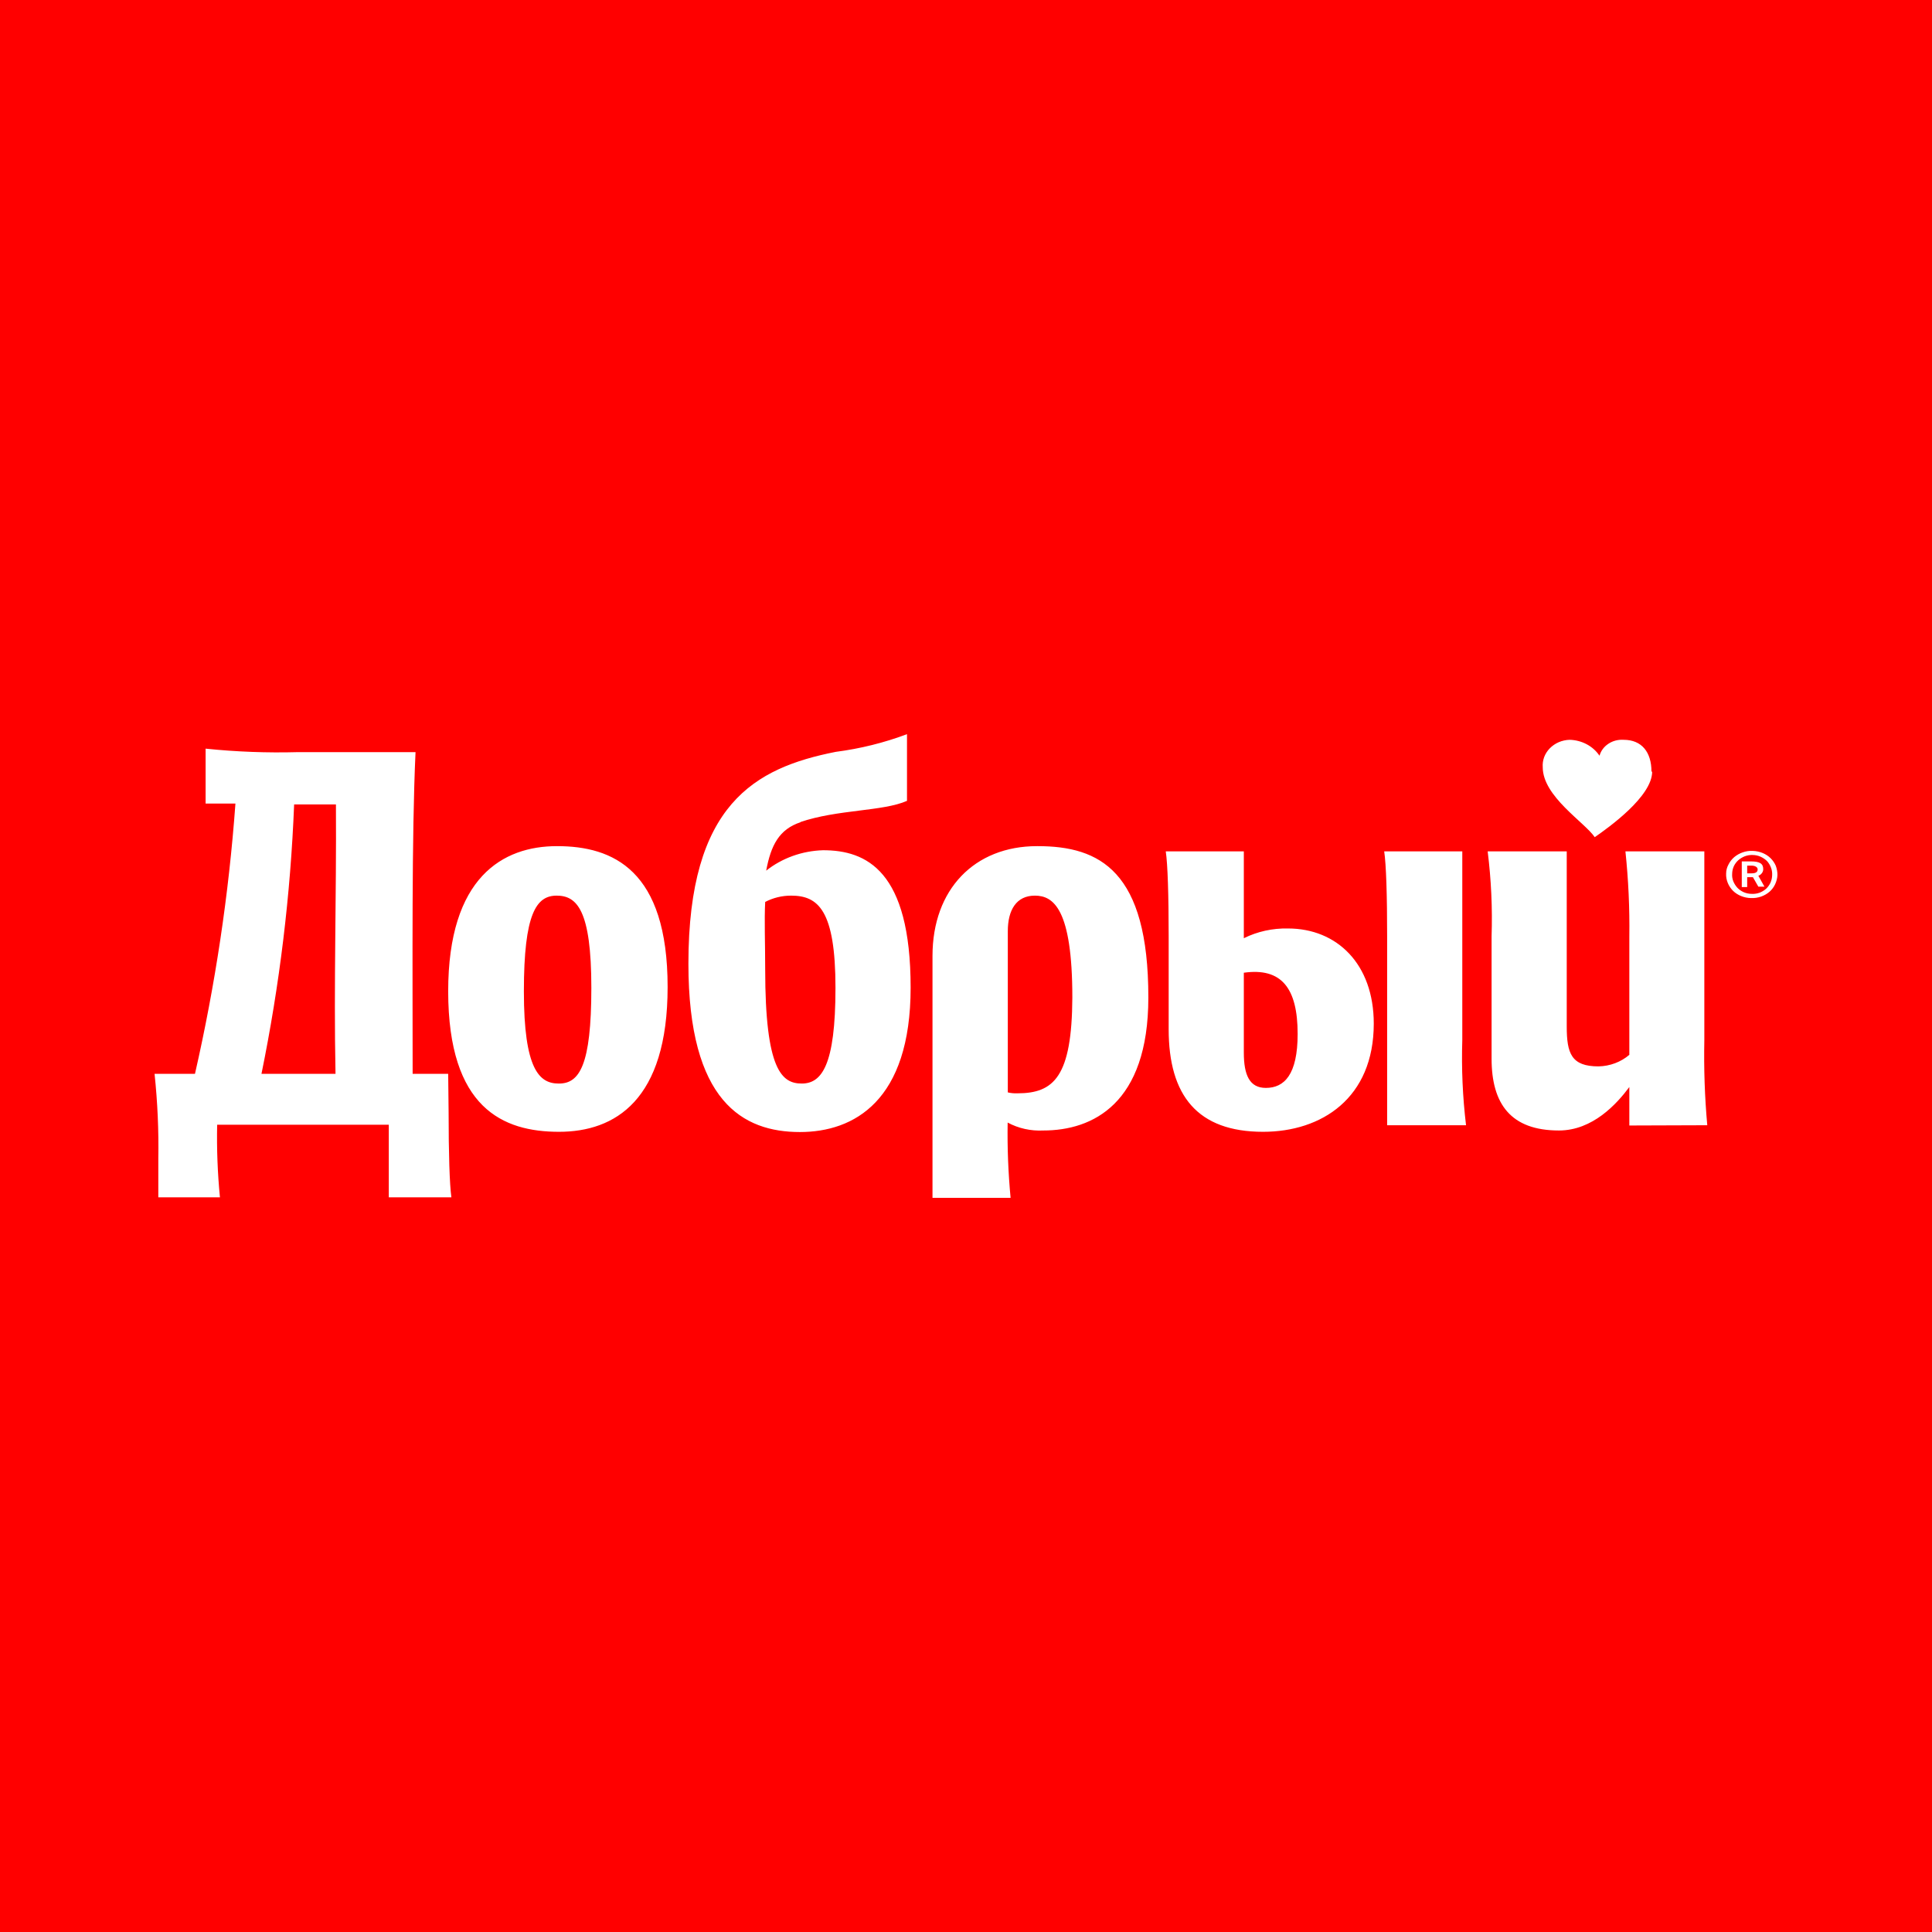 <svg width="50" height="50" viewBox="0 0 50 50" fill="none" xmlns="http://www.w3.org/2000/svg">
<rect width="50" height="50" fill="#FF0000"/>
<path d="M45.361 22.021C45.451 22.024 45.539 22.043 45.621 22.077C45.697 22.109 45.766 22.154 45.823 22.21C45.88 22.267 45.926 22.333 45.957 22.406C45.986 22.484 46.001 22.566 46 22.648C45.996 22.73 45.975 22.811 45.939 22.887C45.905 22.959 45.856 23.025 45.794 23.079C45.732 23.132 45.66 23.174 45.581 23.202C45.496 23.232 45.406 23.246 45.315 23.242C45.226 23.24 45.139 23.222 45.058 23.189C44.979 23.157 44.908 23.111 44.849 23.053C44.791 22.994 44.745 22.925 44.715 22.851C44.683 22.773 44.668 22.691 44.672 22.608C44.672 22.526 44.693 22.445 44.734 22.372C44.769 22.301 44.819 22.237 44.881 22.183C44.944 22.13 45.018 22.088 45.098 22.06C45.182 22.03 45.271 22.016 45.361 22.021ZM45.361 22.127C45.291 22.124 45.221 22.136 45.156 22.16C45.093 22.185 45.036 22.22 44.986 22.263C44.937 22.308 44.898 22.361 44.871 22.419C44.843 22.481 44.829 22.548 44.828 22.615C44.823 22.683 44.834 22.75 44.86 22.814C44.885 22.873 44.92 22.928 44.965 22.977C45.01 23.024 45.065 23.062 45.127 23.09C45.192 23.118 45.264 23.133 45.336 23.133C45.405 23.137 45.474 23.126 45.538 23.103C45.601 23.079 45.659 23.044 45.708 23C45.755 22.955 45.793 22.902 45.82 22.844C45.847 22.782 45.862 22.715 45.863 22.648C45.867 22.58 45.856 22.512 45.831 22.449C45.808 22.388 45.774 22.332 45.729 22.283C45.683 22.238 45.627 22.201 45.567 22.173C45.5 22.142 45.426 22.127 45.35 22.127H45.361Z" fill="white"/>
<path d="M45.365 22.701H45.217V22.957H45.077V22.293H45.311C45.545 22.293 45.632 22.353 45.632 22.492C45.633 22.529 45.621 22.566 45.598 22.596C45.576 22.627 45.544 22.651 45.506 22.665L45.664 22.947H45.506L45.365 22.701ZM45.217 22.402V22.602H45.333C45.441 22.602 45.488 22.565 45.488 22.502C45.488 22.439 45.419 22.402 45.326 22.402H45.217Z" fill="white"/>
<path d="M8.683 27.79H6.767C7.237 25.489 7.519 23.159 7.612 20.819H8.694C8.709 23.249 8.636 25.427 8.683 27.79ZM14.456 28.042C13.958 28.042 13.558 27.674 13.558 25.656C13.558 23.637 13.883 23.179 14.406 23.179C14.929 23.179 15.304 23.548 15.304 25.566C15.304 27.584 14.99 28.042 14.467 28.042H14.456ZM20.475 23.179C21.171 23.179 21.622 23.548 21.622 25.566C21.622 27.584 21.261 28.042 20.749 28.042C20.236 28.042 19.803 27.697 19.803 25.085C19.803 24.394 19.778 23.823 19.803 23.342C20.008 23.235 20.239 23.178 20.475 23.179ZM26.331 28.295C26.247 28.298 26.163 28.291 26.082 28.271V24.099C26.082 23.548 26.305 23.179 26.782 23.179C27.258 23.179 27.752 23.511 27.752 25.818C27.741 27.86 27.279 28.295 26.331 28.295ZM32.76 28.155C32.338 28.155 32.19 27.823 32.19 27.239V25.174C33.161 25.038 33.583 25.566 33.583 26.758C33.583 27.813 33.237 28.155 32.76 28.155ZM33.334 24.029C32.935 24.02 32.541 24.107 32.19 24.281V22.034H30.17C30.22 22.366 30.245 23.179 30.245 24.235V26.635C30.245 28.354 30.992 29.291 32.688 29.291C34.207 29.291 35.553 28.417 35.553 26.492C35.553 24.945 34.597 24.029 33.334 24.029ZM26.839 21.898C25.216 21.898 24.133 23.02 24.133 24.739V31H26.154C26.093 30.352 26.067 29.702 26.078 29.052C26.357 29.202 26.678 29.274 27.002 29.257C28.272 29.257 29.719 28.57 29.719 25.818C29.722 22.539 28.463 21.898 26.854 21.898H26.839ZM20.706 21.277C21.676 20.945 22.849 21.002 23.473 20.726V19C22.881 19.223 22.262 19.376 21.629 19.458C19.533 19.873 17.816 20.812 17.816 24.939C17.816 28.517 19.233 29.297 20.702 29.297C22.098 29.297 23.567 28.494 23.567 25.559C23.567 22.532 22.423 22.004 21.301 22.004C20.759 22.02 20.24 22.207 19.829 22.532C19.951 21.875 20.164 21.46 20.724 21.277H20.706ZM42.74 19.969C42.74 19.465 42.488 19.146 42.019 19.146C41.879 19.137 41.74 19.172 41.626 19.248C41.511 19.323 41.43 19.433 41.395 19.558C41.313 19.436 41.2 19.334 41.065 19.262C40.93 19.19 40.778 19.15 40.622 19.146C40.525 19.149 40.43 19.17 40.342 19.207C40.254 19.245 40.175 19.299 40.11 19.365C40.045 19.431 39.995 19.509 39.963 19.593C39.932 19.678 39.919 19.767 39.926 19.856C39.926 20.613 41.008 21.277 41.272 21.666C41.636 21.413 42.758 20.613 42.758 19.969H42.74ZM44.184 29.121C44.118 28.388 44.093 27.652 44.108 26.917V22.034H42.066C42.143 22.765 42.177 23.5 42.167 24.235V27.299C41.95 27.485 41.666 27.592 41.369 27.598C40.669 27.598 40.547 27.266 40.547 26.565V22.034H38.501C38.592 22.765 38.626 23.5 38.602 24.235V27.398C38.602 28.57 39.1 29.257 40.345 29.257C41.218 29.257 41.842 28.57 42.167 28.132V29.128L44.184 29.121ZM37.844 22.034H35.823C35.874 22.366 35.899 23.179 35.899 24.235V29.121H37.941C37.853 28.389 37.821 27.653 37.844 26.917V22.034ZM14.413 21.898C13.017 21.898 11.599 22.698 11.599 25.656C11.602 28.683 13.02 29.291 14.467 29.291C15.914 29.291 17.278 28.477 17.278 25.543C17.278 22.515 15.864 21.898 14.417 21.898H14.413ZM11.599 27.79H10.679C10.679 24.945 10.653 21.646 10.754 19.465H7.713C6.914 19.487 6.115 19.457 5.321 19.375V20.796H6.093C5.922 23.147 5.572 25.484 5.046 27.79H4C4.077 28.521 4.11 29.256 4.097 29.991V30.987H5.692C5.631 30.362 5.607 29.735 5.62 29.108H10.062V30.987H11.682C11.635 30.655 11.61 29.841 11.61 28.786L11.599 27.79Z" fill="white"/>
</svg>
